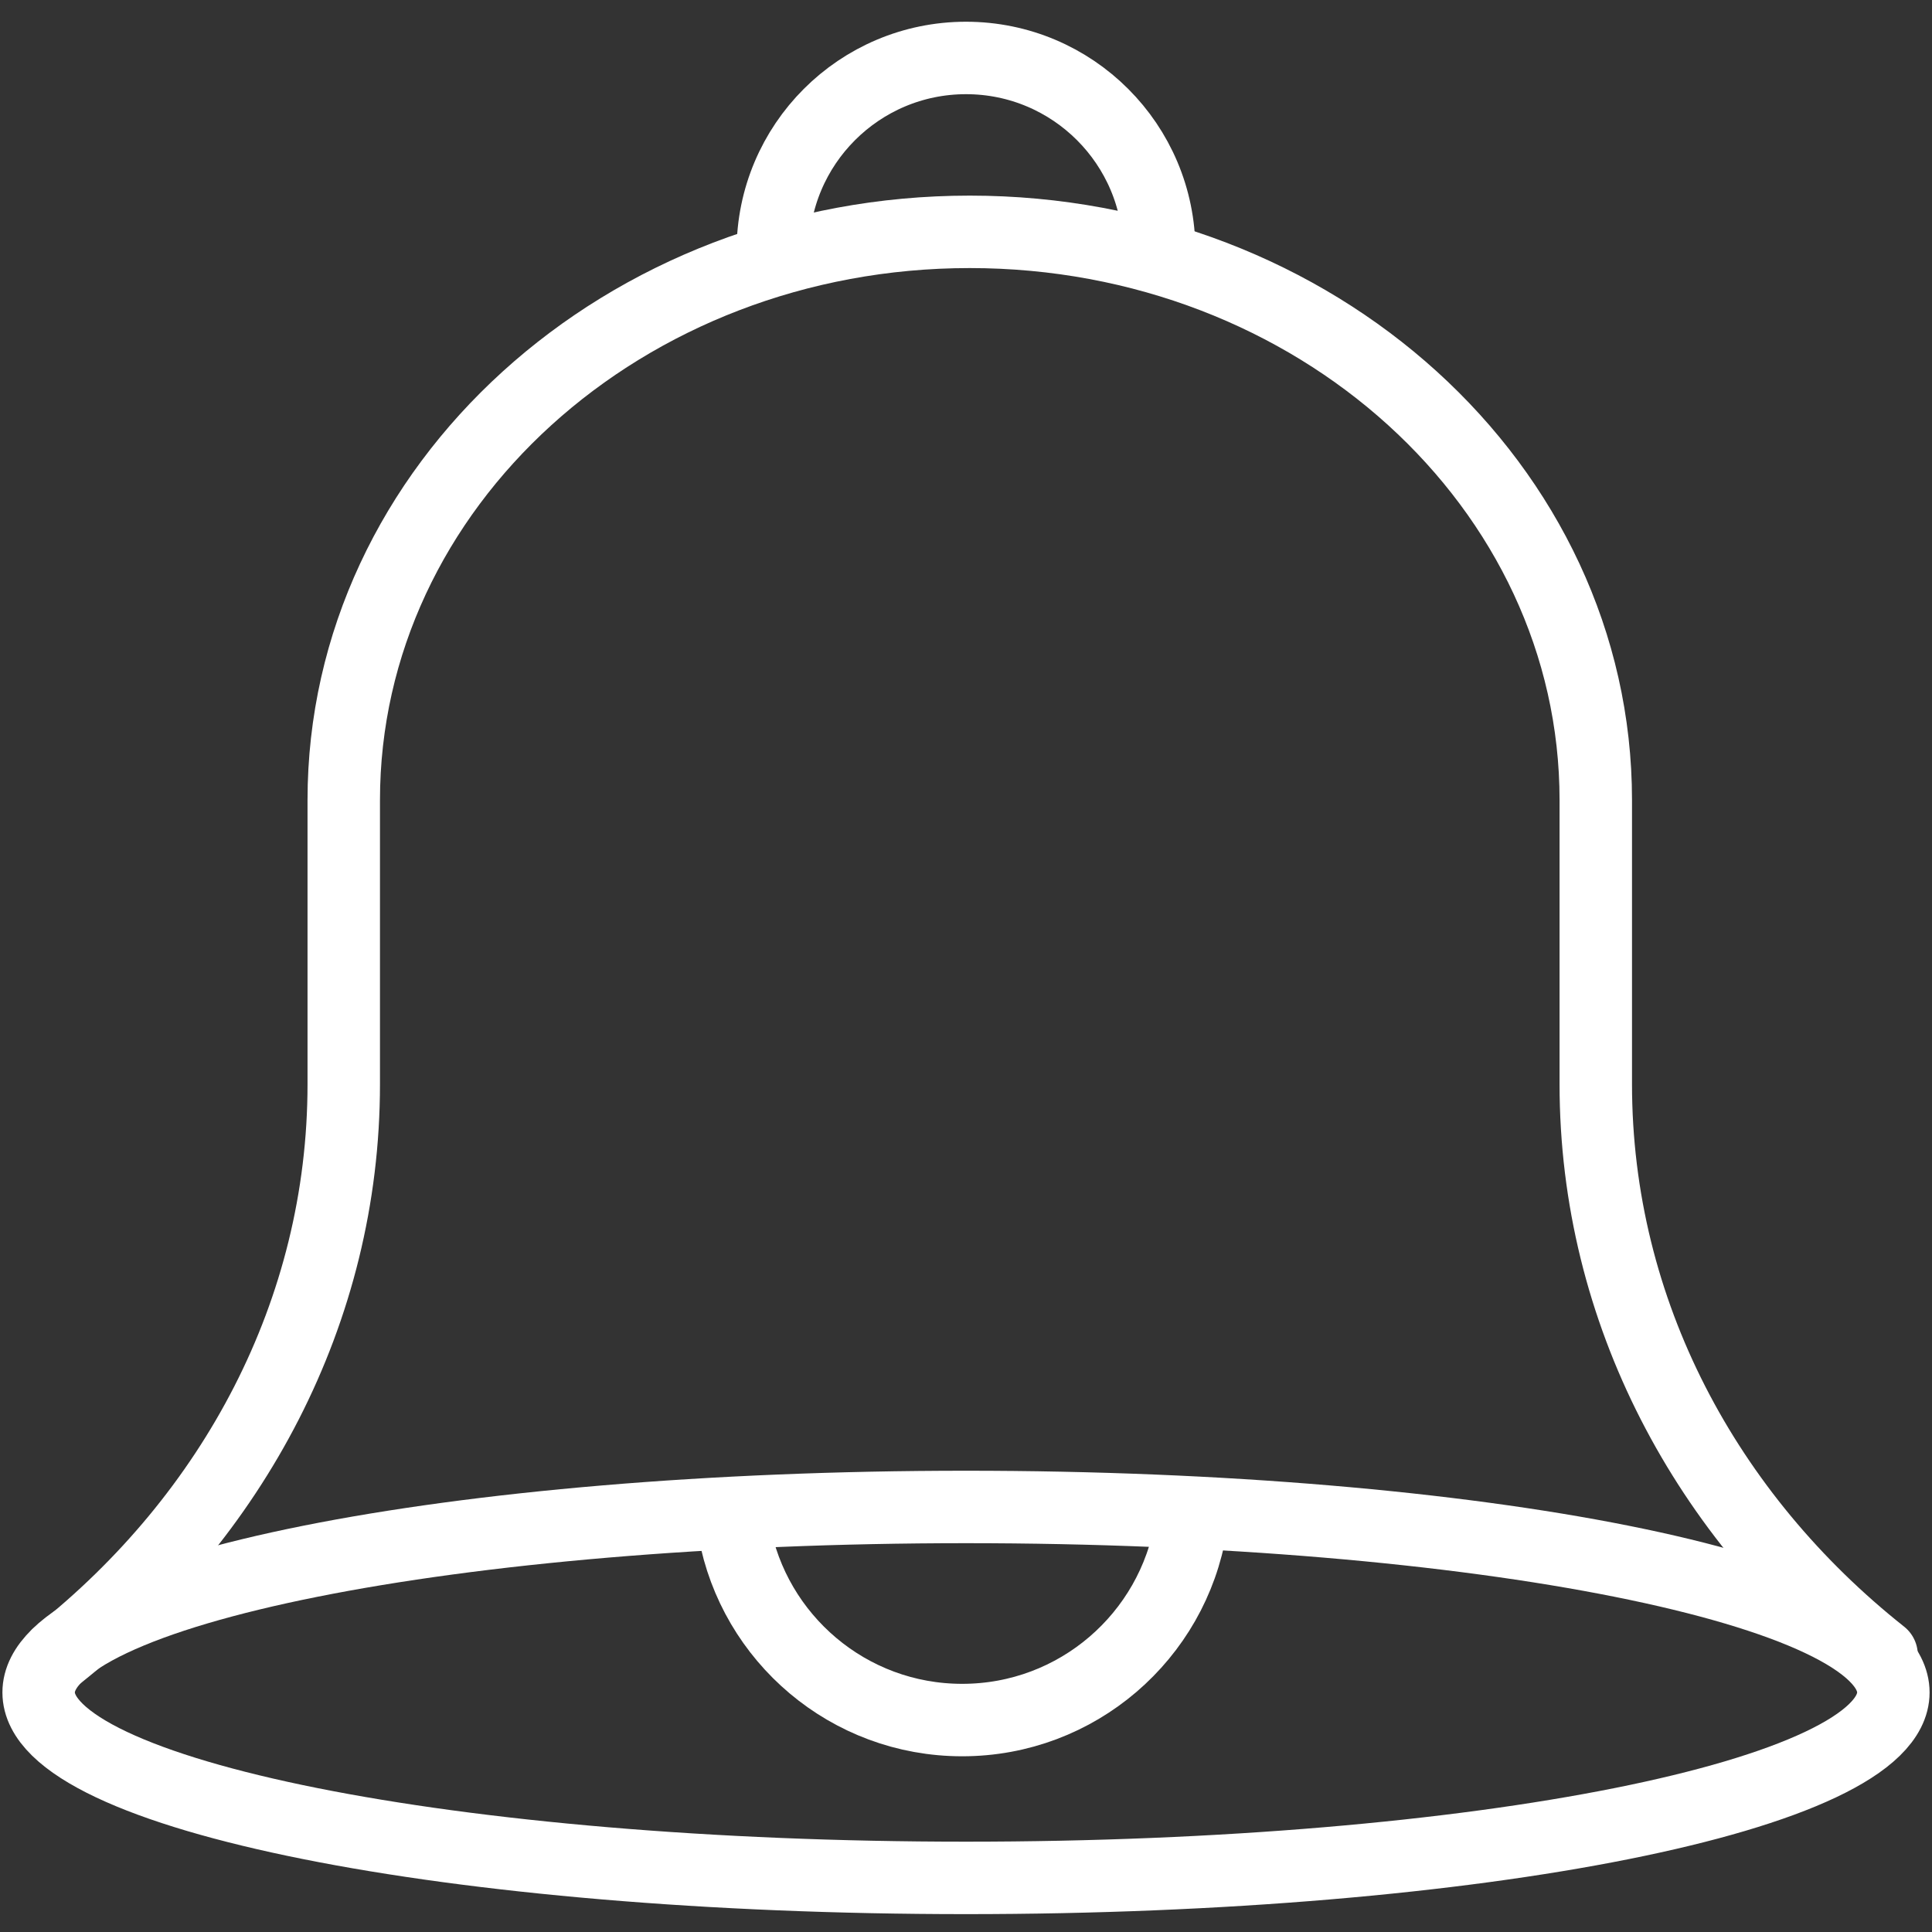 <svg width="40" height="40" viewBox="0 0 40 40" fill="none" xmlns="http://www.w3.org/2000/svg">
<rect x="0" y="0" width="40" height="40" fill="#333333" stroke="none"/>
<g clip-path="url(#clip0_503_23)">
<path d="M1.2 34.265C4.826 31.39 7.117 27.161 7.117 22.447V16.565C7.117 10.067 12.92 4.8 20.078 4.8C27.236 4.8 33.039 10.067 33.039 16.565V22.447C33.039 27.161 35.33 31.39 38.956 34.265" stroke="white" stroke-width="1.5" stroke-linecap="round" stroke-linejoin="round"/>
<path d="M20 38.88C30.604 38.88 39.2 37.161 39.2 35.04C39.2 32.919 30.604 31.2 20 31.2C9.396 31.2 0.8 32.919 0.8 35.04C0.8 37.161 9.396 38.88 20 38.88Z" stroke="white" stroke-width="1.5" stroke-linecap="round" stroke-linejoin="round"/>
<path d="M24.657 31.6C24.281 33.876 22.304 35.612 19.921 35.612C17.567 35.612 15.609 33.918 15.2 31.682" stroke="white" stroke-width="1.5" stroke-linecap="round" stroke-linejoin="round"/>
<path d="M16 5.2C16 2.991 17.791 1.2 20 1.2C22.209 1.2 24 2.991 24 5.2" stroke="white" stroke-width="1.5" stroke-linecap="round" stroke-linejoin="round"/>
</g>
<defs>
<clipPath id="clip0_503_23">
<rect width="40" height="40" fill="white"/>
</clipPath>
</defs>
</svg>
